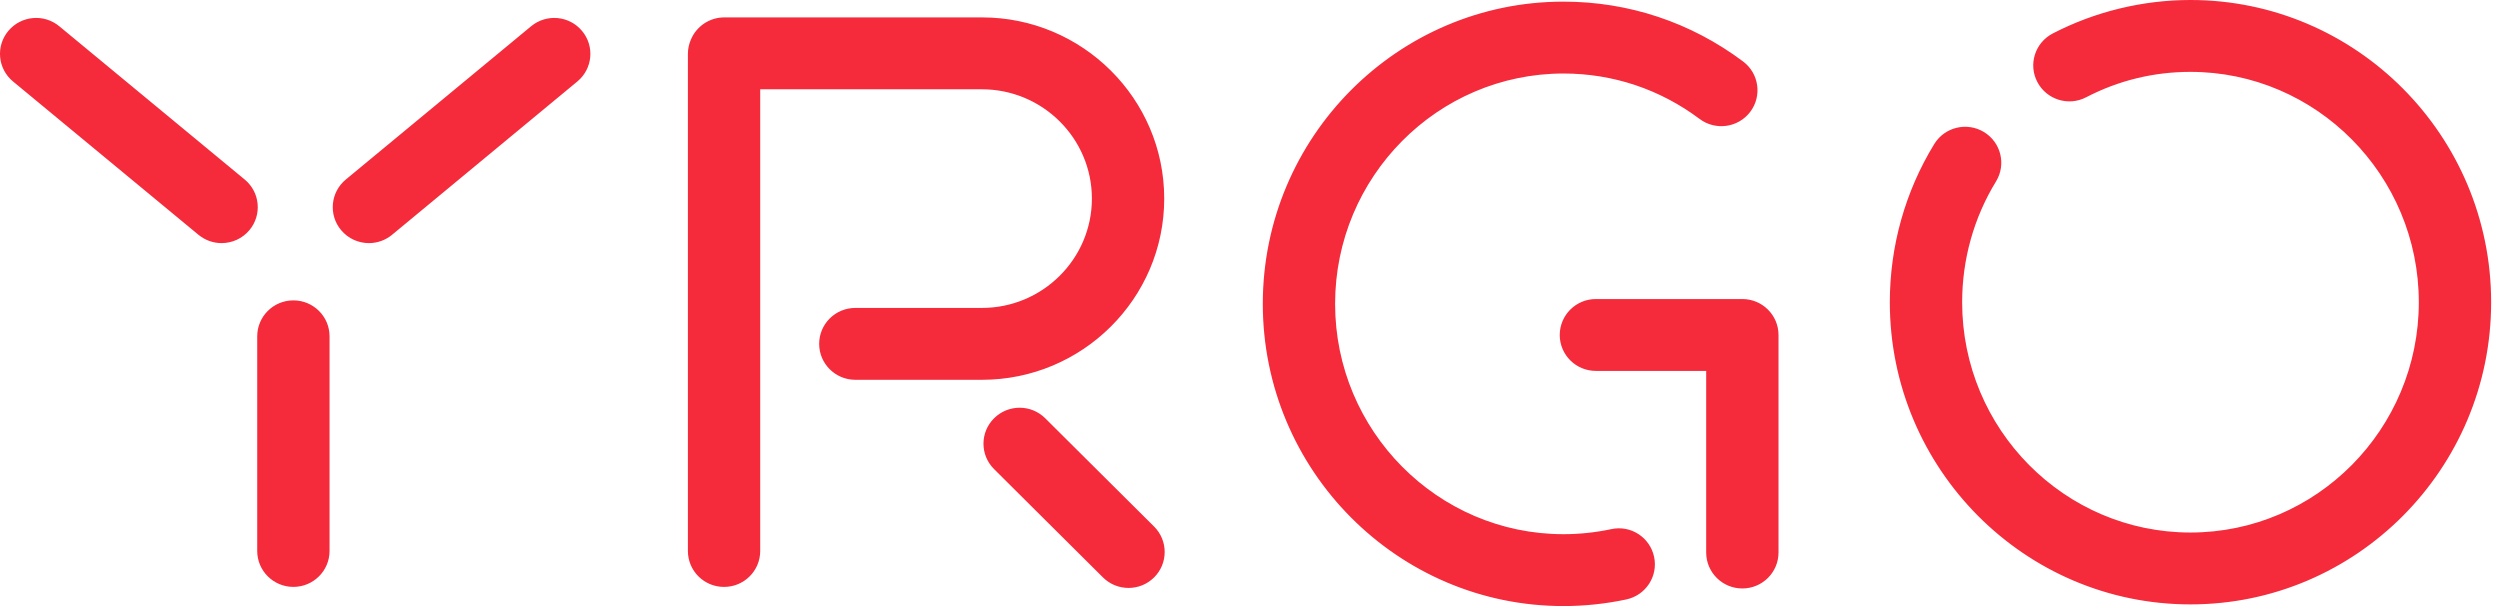 <svg xmlns="http://www.w3.org/2000/svg" width="99" height="24" viewBox="0 0 99 24" fill="none">
<path fill-rule="evenodd" clip-rule="evenodd" d="M74.837 11.969C74.837 18.567 80.178 23.934 86.741 23.934C93.307 23.934 98.649 18.57 98.649 11.969C98.649 5.368 93.307 0 86.74 0C84.845 0.001 82.957 0.461 81.285 1.328C80.585 1.693 80.313 2.553 80.68 3.249C81.045 3.945 81.909 4.218 82.611 3.852C83.895 3.185 85.284 2.847 86.741 2.846C91.727 2.846 95.785 6.941 95.785 11.969C95.785 16.997 91.727 21.088 86.741 21.088C81.755 21.088 77.701 16.997 77.701 11.969C77.701 10.271 78.164 8.618 79.043 7.184C79.454 6.512 79.238 5.637 78.564 5.228C77.886 4.82 77.007 5.032 76.596 5.705C75.445 7.584 74.837 9.75 74.837 11.969ZM43.678 22.866C43.957 23.144 44.324 23.282 44.69 23.282C45.056 23.282 45.422 23.144 45.702 22.866C46.261 22.312 46.261 21.409 45.704 20.853L41.39 16.563C40.831 16.007 39.925 16.007 39.366 16.563C38.806 17.117 38.806 18.02 39.364 18.575L43.678 22.866ZM38.885 0.689H28.684C28.089 0.689 27.58 1.048 27.363 1.56C27.285 1.736 27.241 1.929 27.241 2.133V21.819C27.241 22.606 27.881 23.242 28.672 23.242C29.464 23.242 30.104 22.606 30.104 21.819V3.536H38.885C41.285 3.536 43.239 5.477 43.239 7.864C43.239 10.252 41.285 12.194 38.885 12.194H33.871C33.08 12.194 32.439 12.83 32.439 13.617C32.439 14.403 33.08 15.04 33.871 15.04H38.885C42.864 15.04 46.103 11.821 46.103 7.864C46.103 3.908 42.864 0.689 38.885 0.689ZM63.197 11.842H68.997C69.787 11.842 70.429 12.479 70.429 13.266V21.879C70.429 22.666 69.789 23.303 68.997 23.303C68.205 23.303 67.565 22.666 67.565 21.879V14.688H63.197C62.407 14.688 61.766 14.053 61.766 13.266C61.766 12.479 62.407 11.842 63.197 11.842ZM61.914 24C55.348 24 50.007 18.631 50.007 12.031C50.007 5.43 55.348 0.065 61.914 0.065C64.499 0.065 66.959 0.885 69.029 2.437C69.659 2.91 69.783 3.804 69.309 4.43C68.833 5.057 67.935 5.183 67.303 4.709C65.734 3.533 63.872 2.911 61.914 2.911C56.928 2.911 52.87 7.003 52.87 12.031C52.87 17.059 56.928 21.154 61.914 21.154C62.545 21.154 63.181 21.087 63.802 20.955C64.58 20.784 65.337 21.28 65.502 22.049C65.667 22.817 65.175 23.573 64.4 23.738C63.584 23.912 62.746 24 61.914 24H61.914ZM10.186 21.818C10.186 22.604 10.827 23.241 11.618 23.241C12.409 23.241 13.05 22.604 13.05 21.818V13.318C13.05 12.532 12.409 11.895 11.618 11.895C10.827 11.895 10.186 12.532 10.186 13.318V21.818ZM14.609 9.627C14.199 9.627 13.792 9.452 13.509 9.115C13.002 8.509 13.086 7.613 13.693 7.11L21.032 1.04C21.64 0.537 22.542 0.618 23.048 1.224C23.554 1.828 23.471 2.724 22.863 3.226L15.525 9.298C15.257 9.519 14.933 9.627 14.609 9.627ZM7.86 9.298C8.128 9.518 8.452 9.627 8.775 9.627C9.185 9.627 9.593 9.452 9.877 9.114C10.382 8.509 10.299 7.612 9.691 7.11L2.348 1.04C1.74 0.536 0.836 0.619 0.331 1.223C-0.175 1.827 -0.092 2.725 0.516 3.226L7.86 9.298Z" fill="#F52A3B"/>
</svg>
